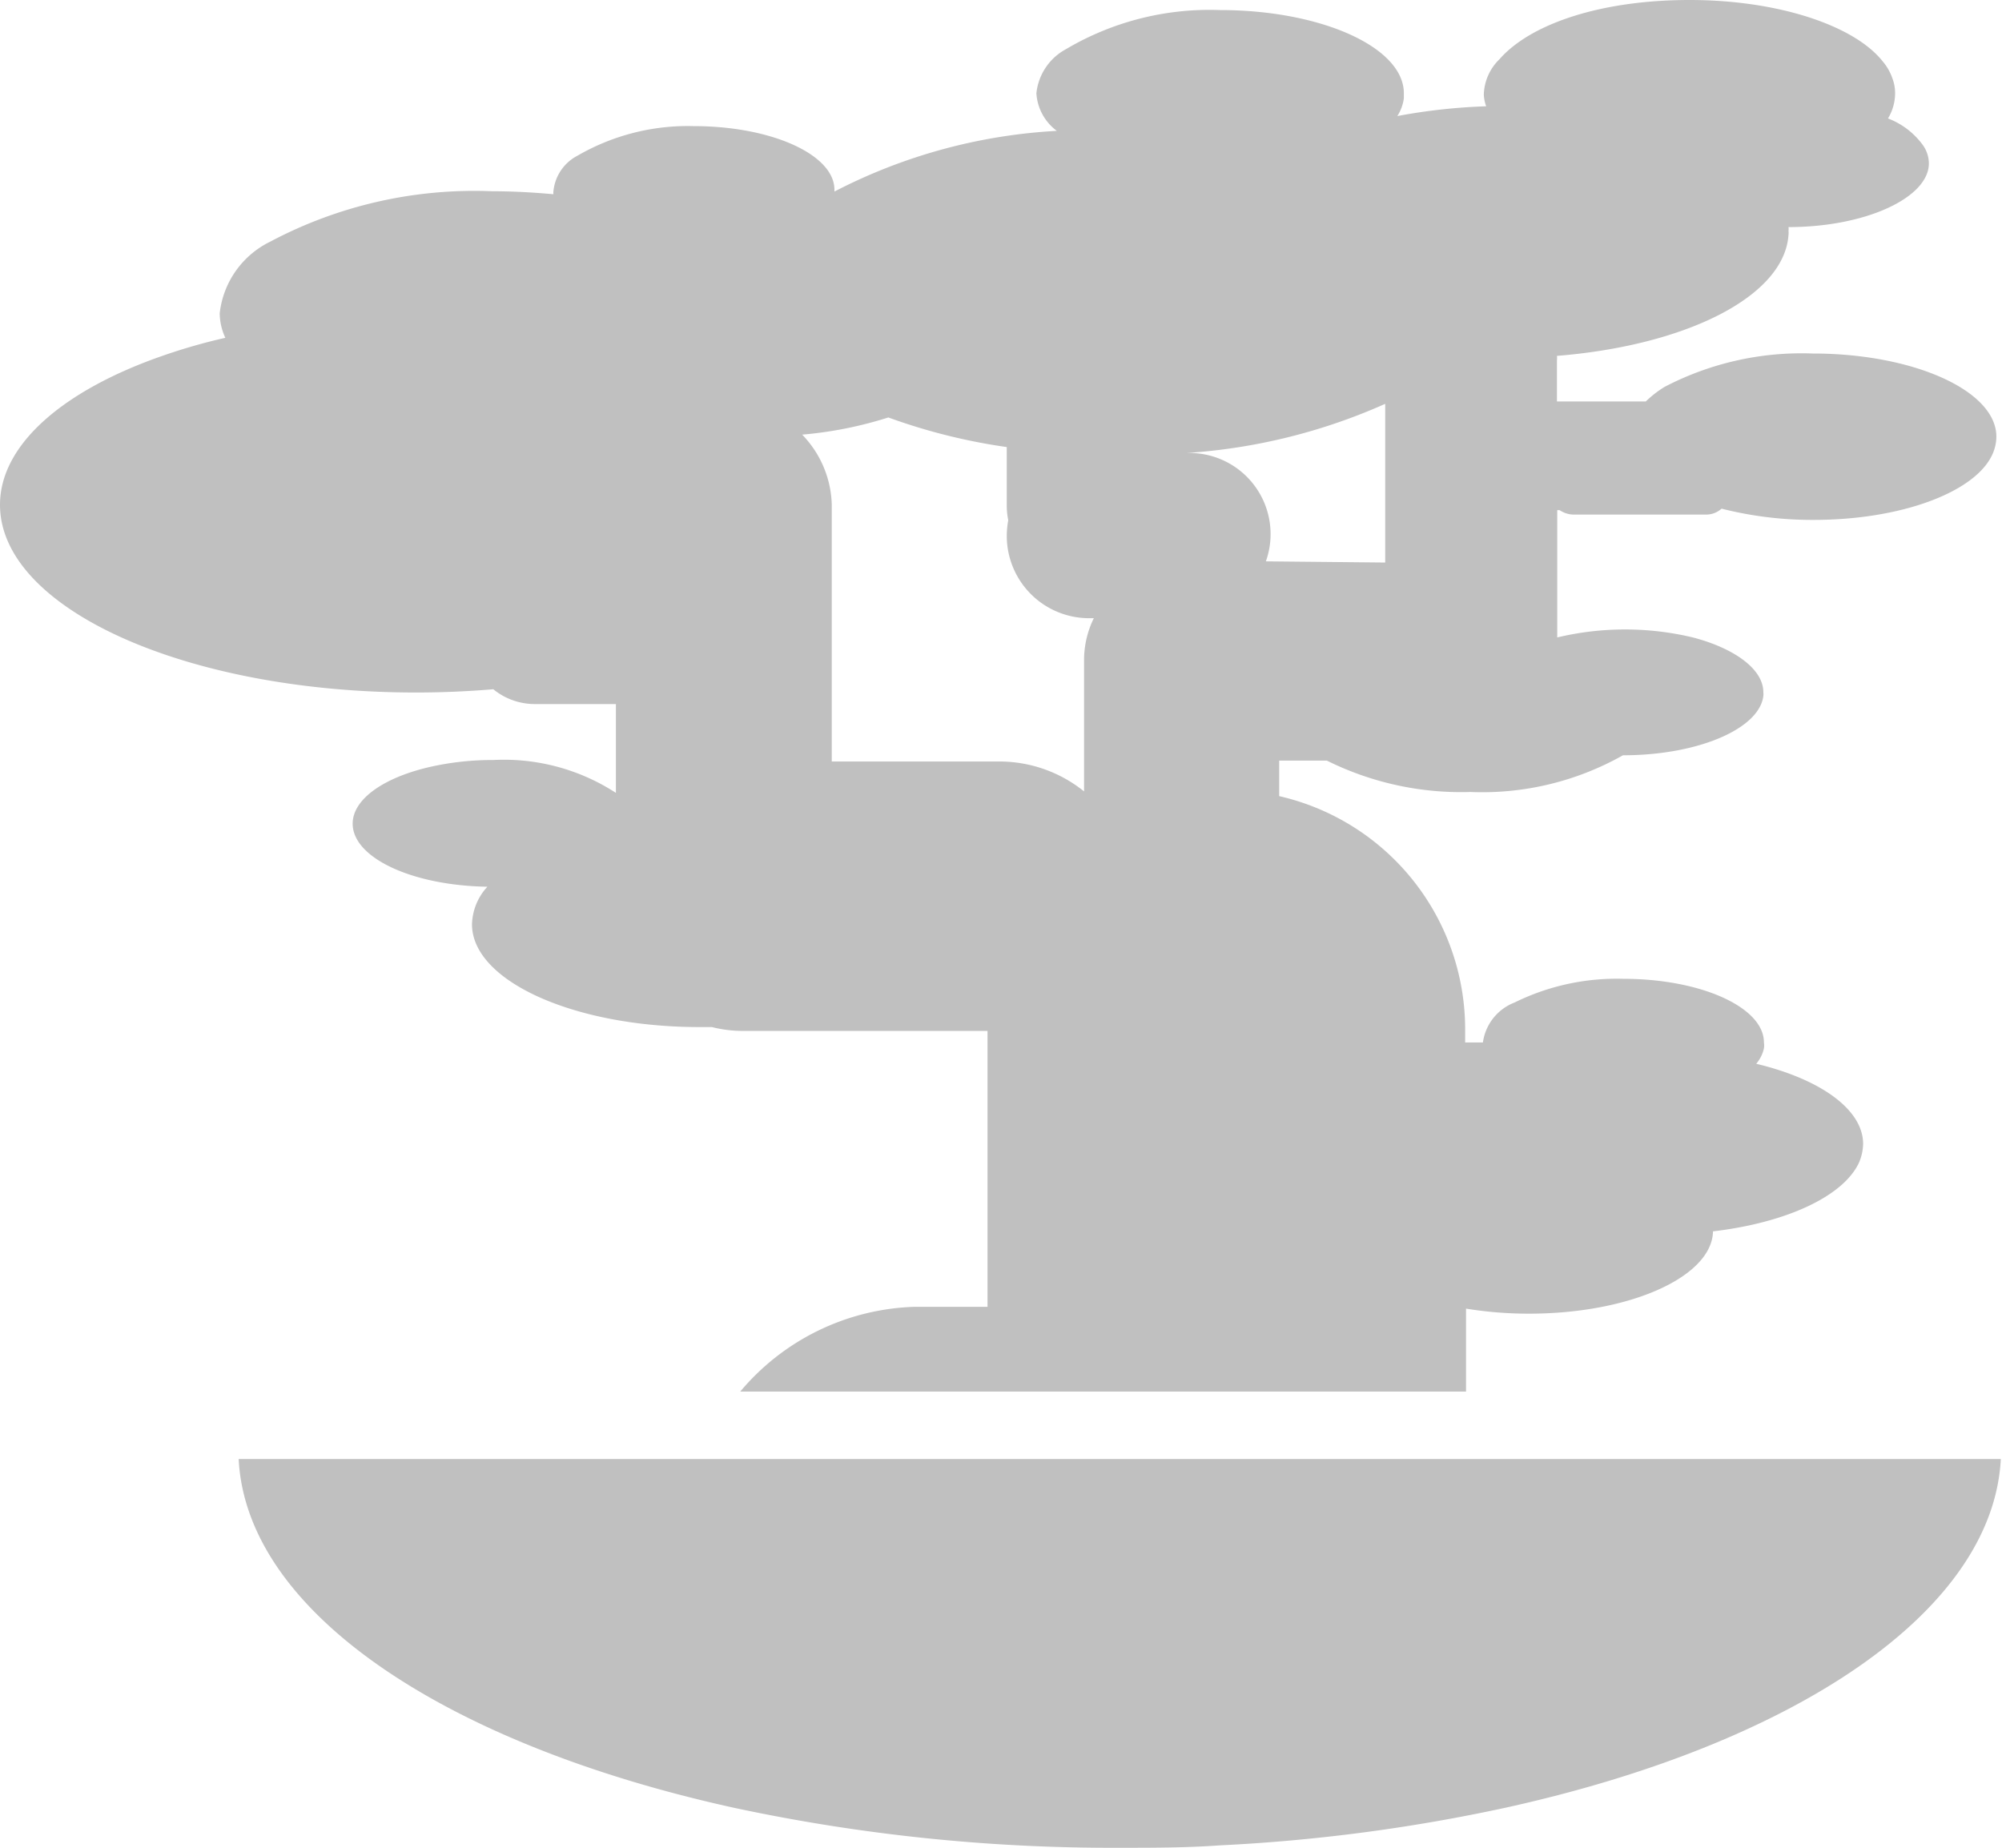 <svg xmlns="http://www.w3.org/2000/svg" viewBox="0 0 67.61 62.41"><defs><style>.cls-1{fill:silver;}</style></defs><title>Asset 26</title><g id="Layer_2" data-name="Layer 2"><g id="illustrations"><path class="cls-1" d="M16.66,23.28a2.21,2.21,0,0,0,1.39.5H20.8v3a6.94,6.94,0,0,0-4.14-1.11,9.52,9.52,0,0,0-2.21.25c-1.51.36-2.54,1.08-2.54,1.9,0,1.15,2,2.09,4.55,2.13a1.94,1.94,0,0,0-.52,1.27c0,1.91,3.44,3.47,7.68,3.47l.42,0a4.32,4.32,0,0,0,1,.13h8.31v9.32l-1.95,0-.55,0A8,8,0,0,0,25,47H49.51v-2.8a13.13,13.13,0,0,0,2.13.17c3.16,0,5.77-1.07,6.16-2.45a1.26,1.26,0,0,0,.05-.33c2.47-.29,4.4-1.18,4.93-2.32a1.7,1.7,0,0,0,.14-.63c0-1.18-1.47-2.2-3.61-2.71a1.21,1.21,0,0,0,.26-.52.69.69,0,0,0,0-.2c0-1.19-2.13-2.15-4.75-2.15a7.8,7.8,0,0,0-3.67.8,1.69,1.69,0,0,0-1.07,1.35h-.6v-.46a8.08,8.08,0,0,0-6.28-7.86v-1.2h1.61a10.19,10.19,0,0,0,4.85,1.06,9.67,9.67,0,0,0,5.15-1.24h0c2.53,0,4.6-.89,4.74-2a.57.57,0,0,0,0-.13c0-.79-1-1.49-2.38-1.85h0a9.86,9.86,0,0,0-4.58,0h0V17.23h.08a.86.86,0,0,0,.45.15h4.51a.77.77,0,0,0,.51-.2,12.44,12.44,0,0,0,3.11.38c2.92,0,5.37-.91,6-2.14h0a1.48,1.48,0,0,0,.17-.67c0-1.55-2.78-2.81-6.21-2.81a10,10,0,0,0-5,1.13h0a3.62,3.62,0,0,0-.63.49h-3V12.17a.68.68,0,0,0,0-.15c4.35-.35,7.68-2,7.82-4.09a.57.57,0,0,0,0-.13.51.51,0,0,0,0-.13h0c2.62,0,4.74-1,4.74-2.15a1.08,1.08,0,0,0-.21-.63A2.61,2.61,0,0,0,63.76,4,1.65,1.65,0,0,0,64,3.15a1.39,1.39,0,0,0-.09-.5,1.77,1.77,0,0,0-.34-.59C62.62.87,60.07,0,57.06,0s-5.38.81-6.42,2a1.73,1.73,0,0,0-.53,1.2,1.36,1.36,0,0,0,.08.39,19.67,19.67,0,0,0-3,.33,1.47,1.47,0,0,0,.22-.6V3.15c0-1.55-2.78-2.81-6.21-2.81A9.52,9.52,0,0,0,36,1.66a1.92,1.92,0,0,0-1,1.49,1.71,1.71,0,0,0,.69,1.27,18.48,18.48,0,0,0-7.51,2.05s0,0,0-.06c0-1.19-2.13-2.15-4.75-2.15a7.43,7.43,0,0,0-3.93,1h0a1.52,1.52,0,0,0-.81,1.2.38.38,0,0,0,0,.1c-.67-.06-1.35-.1-2.06-.1A14.69,14.69,0,0,0,9.13,8.16a3.07,3.07,0,0,0-1.71,2.42,2,2,0,0,0,.19.83A19.4,19.4,0,0,0,5.54,12C2.17,13.16,0,15,0,17.05c0,3.51,6.29,6.34,14.05,6.34C14.94,23.39,15.82,23.35,16.66,23.28Zm17.09,2.44H28.09V17.3c0-.05,0-.09,0-.14s0-.08,0-.11a3.53,3.53,0,0,0-1-2.37A13.31,13.31,0,0,0,30,14.1a19.84,19.84,0,0,0,4,1v2a2.42,2.42,0,0,0,.05.47,3,3,0,0,0-.05.53,2.78,2.78,0,0,0,2.78,2.78h.16a3.21,3.21,0,0,0-.33,1.41v4.44A4.56,4.56,0,0,0,33.75,25.72Zm9-6.76a2.74,2.74,0,0,0-2.63-3.66h-.05a19.62,19.62,0,0,0,6.71-1.66V19Z"/><path class="cls-1" d="M49.2,49.28H8.06c.26,5.18,7,9.64,16.73,11.78a61,61,0,0,0,13,1.35c1.15,0,2.27,0,3.38-.08a59.1,59.1,0,0,0,9.66-1.27c9.72-2.14,16.47-6.6,16.74-11.78Z"/></g></g></svg>